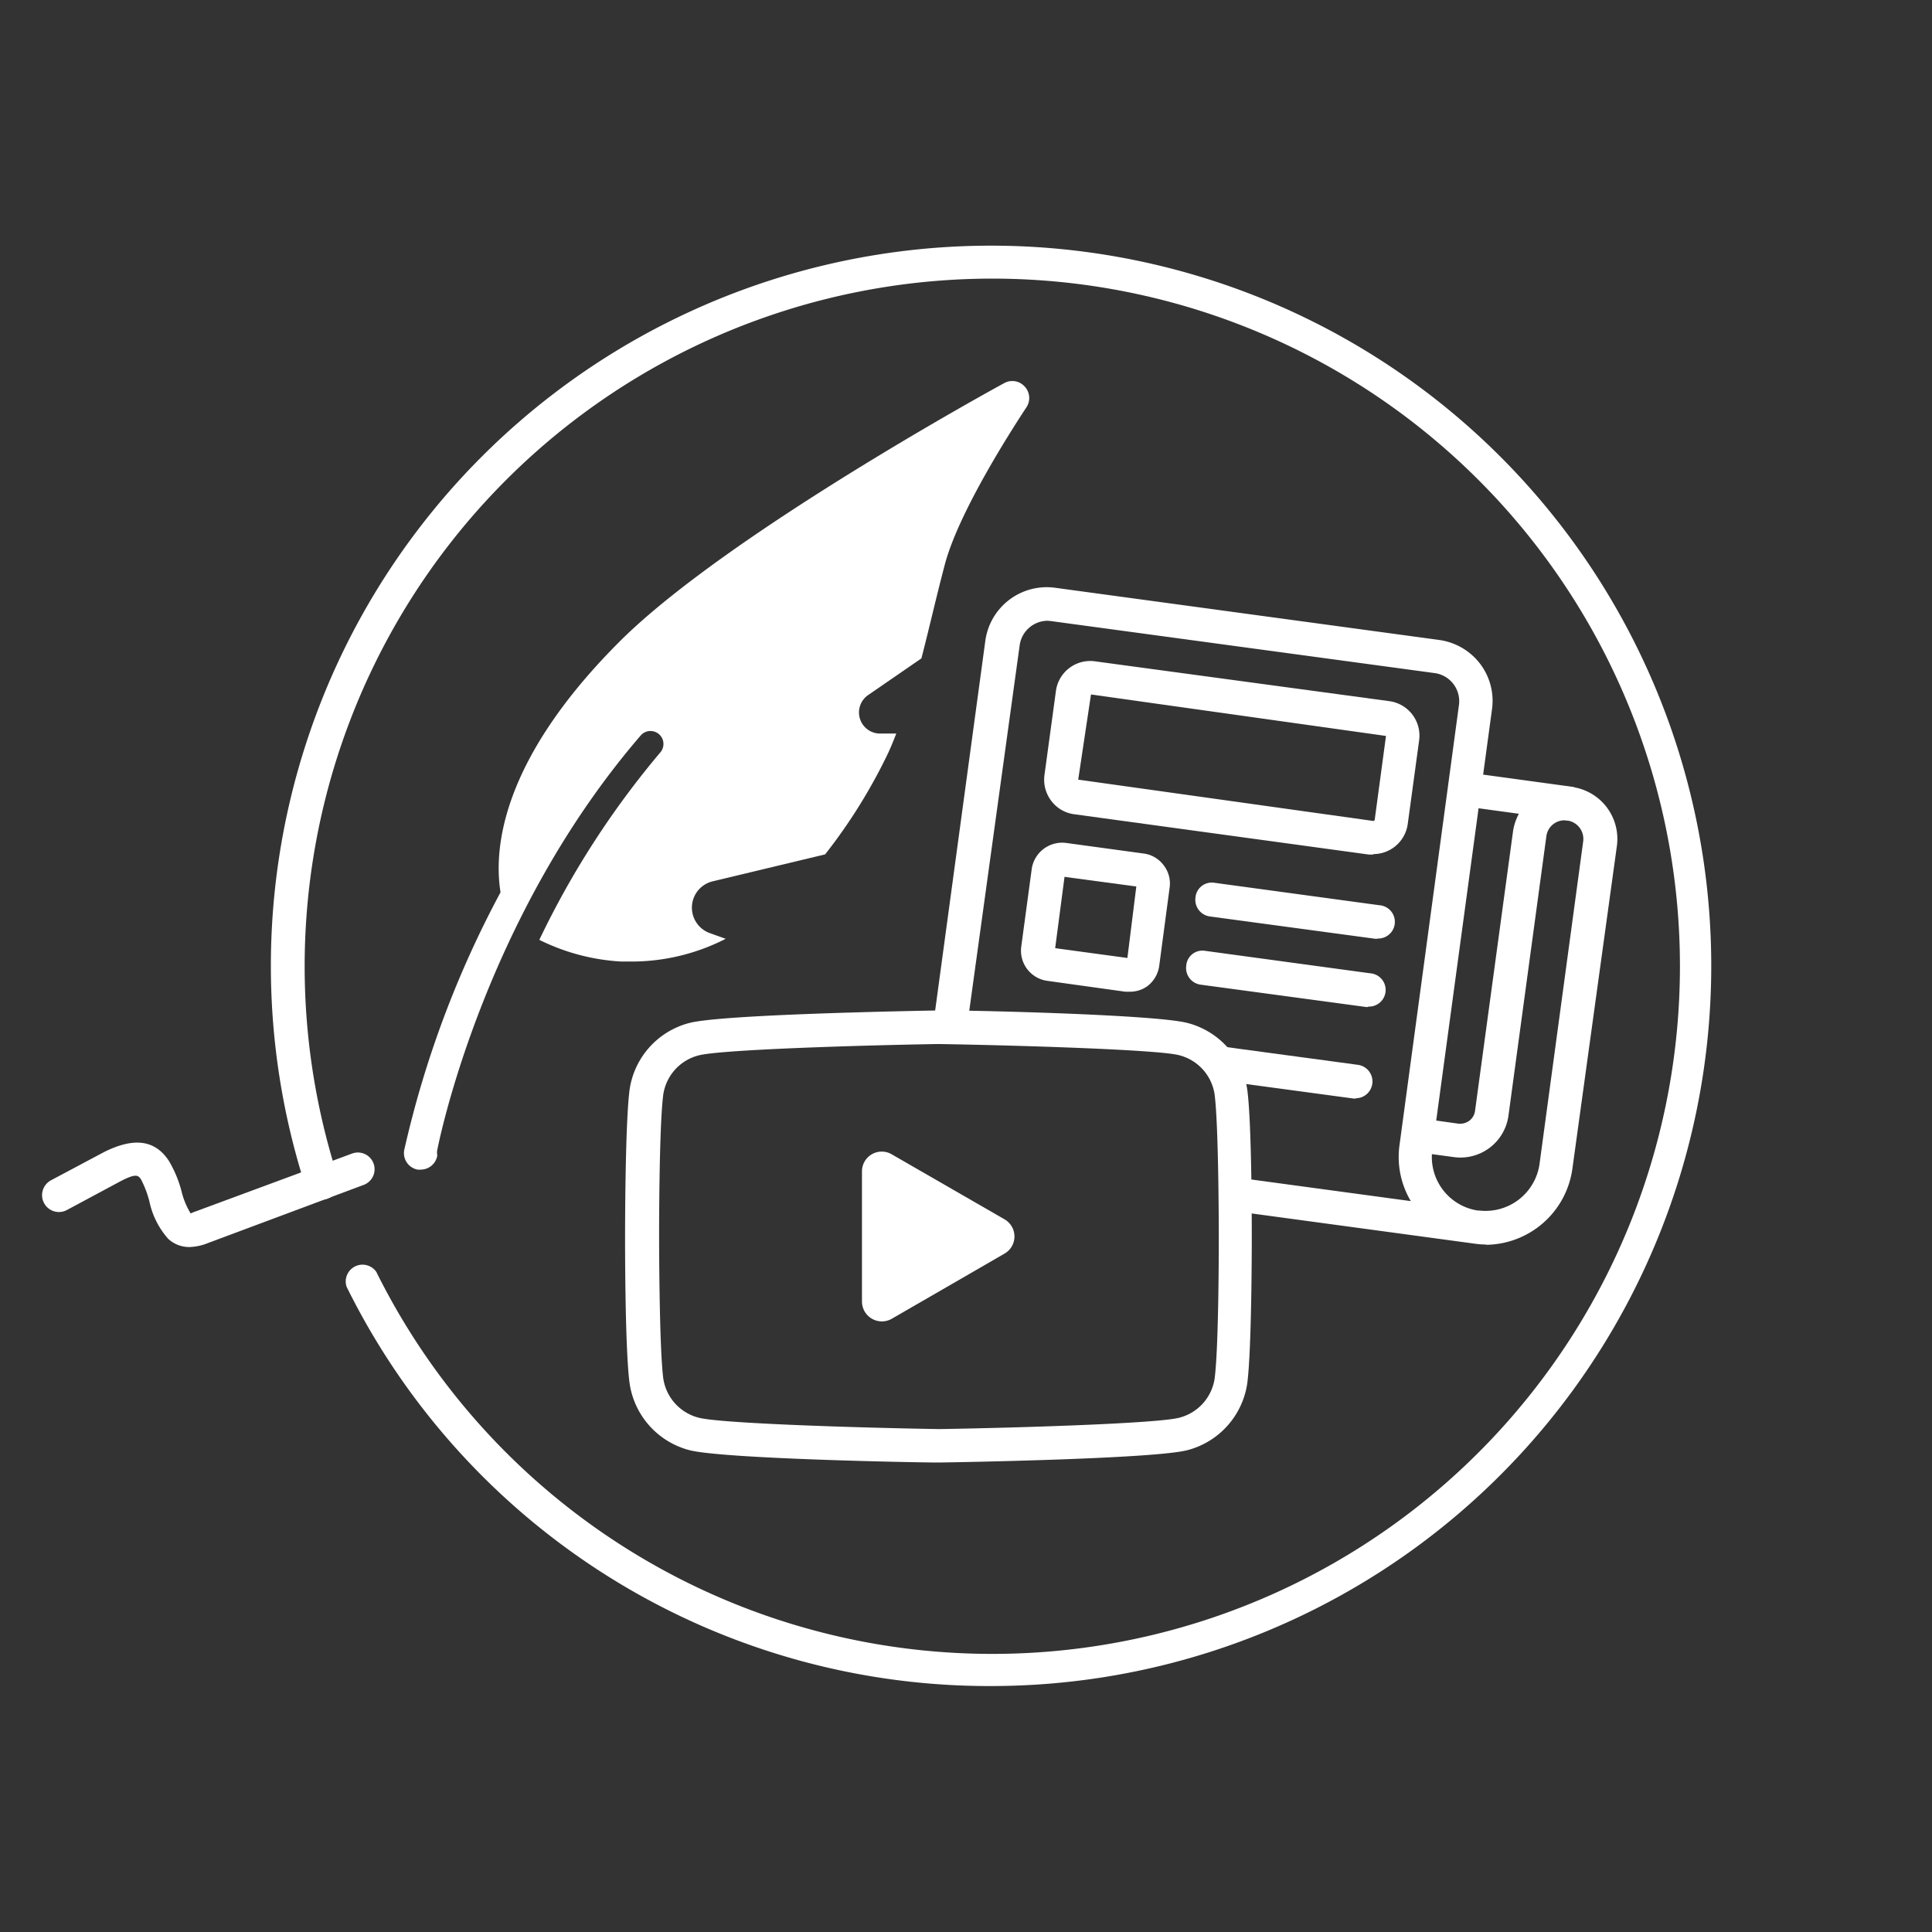<svg xmlns="http://www.w3.org/2000/svg" xmlns:xlink="http://www.w3.org/1999/xlink" viewBox="0 0 130 130"><rect x="0" y="0" width="130" height="130" fill="#333333" stroke="none"/><defs><style>.b04b023c-abe4-4703-a9d4-45cde882572e{fill:none;}.f5db50ed-35ea-4f44-81e6-e18803169fe2{fill:#fff;}.a68ac972-1097-472e-bfc8-3326dfb31c15{clip-path:url(#bd783f53-2ef5-4da9-a3a3-d86a0c54bd73);}</style><clipPath id="bd783f53-2ef5-4da9-a3a3-d86a0c54bd73"><path class="b04b023c-abe4-4703-a9d4-45cde882572e" d="M66.71,17.68a47.36,47.36,0,0,0-45,61.91l2.65,6.49a47.33,47.33,0,1,0,42.38-68.4Zm16.1,75.23a4.33,4.33,0,0,1-3.18,3.57c-2.08.57-16.49.8-16.49.8s-14.4-.23-16.48-.8a4.32,4.32,0,0,1-3.18-3.57c-.31-2.3-.29-9.71-.29-9.71s0-7.4.29-9.7a4.3,4.3,0,0,1,3.18-3.57c2.08-.57,16.48-.81,16.48-.81s14.41.24,16.49.81a4.32,4.32,0,0,1,3.18,3.57c.3,2.3.29,9.7.29,9.7S83.11,90.61,82.81,92.91Z"/></clipPath></defs><title>icon</title><g id="bc4303a2-64a2-451d-8cf9-b4cead3b2c21" data-name="圖層 1"><path class="f5db50ed-35ea-4f44-81e6-e18803169fe2" d="M66.71,113.45A48.21,48.21,0,0,1,23.32,86.58a1.13,1.13,0,0,1,2-1,46.27,46.27,0,1,0-2.58-6.34,1.13,1.13,0,1,1-2.15.7,48.46,48.46,0,1,1,46.1,33.51Z"/><path class="f5db50ed-35ea-4f44-81e6-e18803169fe2" d="M68.94,26a1.12,1.12,0,0,0-1.37-.22c-.76.41-18.76,10.27-25.89,17.4-8.08,8.08-8.45,14.07-8,16.86A68.55,68.55,0,0,0,27.2,77.38a1.13,1.13,0,0,0,.9,1.32.76.76,0,0,0,.21,0,1.13,1.13,0,0,0,1.11-.92l0-.08a.76.76,0,0,1,0-.3c.12-.64,3.15-15.68,13.69-27.91a.87.87,0,1,1,1.32,1.14,58.83,58.83,0,0,0-8.14,12.61,14.15,14.15,0,0,0,5.52,1.46l.74,0a13.9,13.9,0,0,0,6.28-1.53l-1.06-.38a1.82,1.82,0,0,1,.2-3.49l7.55-1.81a36.61,36.61,0,0,0,4.15-6.63c.24-.49.44-1,.64-1.5l-1.09,0h0a1.42,1.42,0,0,1-.82-2.58L62,44.3c.26-1,.5-2,.73-2.94.28-1.15.56-2.3.86-3.43.94-3.48,4.38-8.86,5.48-10.53A1.13,1.13,0,0,0,68.94,26Z"/><g class="a68ac972-1097-472e-bfc8-3326dfb31c15"><path class="f5db50ed-35ea-4f44-81e6-e18803169fe2" d="M100,83.74a5.39,5.39,0,0,1-.8-.06h0L65.62,79.13a4.18,4.18,0,0,1-3.57-4.69L66.3,43.12A4.17,4.17,0,0,1,71,39.55l25.83,3.51a4.19,4.19,0,0,1,2.76,1.6,4.12,4.12,0,0,1,.8,3.09L96.64,75.4l1.5.21a1.07,1.07,0,0,0,.73-.2,1,1,0,0,0,.38-.65L101.8,56a3.51,3.51,0,0,1,7,.9v0l-3,21.76a5.93,5.93,0,0,1-5.83,5.1Zm-.5-2.29a3.67,3.67,0,0,0,4.09-3.12l2.94-21.72v0a1.25,1.25,0,0,0-1.08-1.4,1.23,1.23,0,0,0-1.4,1.07l-2.55,18.8a3.26,3.26,0,0,1-3.66,2.78l-1.49-.2a3.64,3.64,0,0,0,3.13,3.8Zm-29-39.68a1.91,1.91,0,0,0-1.89,1.66L64.29,74.75a1.9,1.9,0,0,0,1.64,2.14l29,3.93a5.82,5.82,0,0,1-.76-3.77l4-29.61a1.91,1.91,0,0,0-1.64-2.15l-25.82-3.5Z"/><path class="f5db50ed-35ea-4f44-81e6-e18803169fe2" d="M105.6,55.2h-.16l-6.29-.86a1.12,1.12,0,0,1-1-1.27,1.1,1.1,0,0,1,1.27-1l6.29.86a1.13,1.13,0,0,1-.15,2.25Z"/><path class="f5db50ed-35ea-4f44-81e6-e18803169fe2" d="M92.41,57.5l-.31,0L72.29,54.79a2.3,2.3,0,0,1-1.55-.9,2.35,2.35,0,0,1-.46-1.74l.77-5.65a2.33,2.33,0,0,1,2.64-2l19.8,2.68a2.34,2.34,0,0,1,2,2.64l-.77,5.65a2.34,2.34,0,0,1-2.32,2Zm-19-10.77-.86,5.73L92.4,55.24h0a.11.11,0,0,0,.1-.07l.76-5.65Z"/><path class="f5db50ed-35ea-4f44-81e6-e18803169fe2" d="M76,66.73h-.28L70.48,66a2.05,2.05,0,0,1-1.76-2.32l.7-5.19a2.07,2.07,0,0,1,2.32-1.77l5.2.71a2,2,0,0,1,1.36.79,2,2,0,0,1,.4,1.52L78,65a2.07,2.07,0,0,1-.8,1.36A2,2,0,0,1,76,66.73Zm0-2.25Zm-5-.68,4.86.66.6-4.81L71.63,59Zm5.49-4.35h0Z"/><path class="f5db50ed-35ea-4f44-81e6-e18803169fe2" d="M92.7,63.17h-.15l-11.11-1.5a1.13,1.13,0,0,1-1-1.27,1.1,1.1,0,0,1,1.27-1l11.1,1.51a1.12,1.12,0,0,1-.15,2.24Z"/><path class="f5db50ed-35ea-4f44-81e6-e18803169fe2" d="M92.08,67.76h-.15l-11.11-1.5a1.13,1.13,0,0,1-1-1.28,1.09,1.09,0,0,1,1.27-1l11.1,1.51a1.12,1.12,0,0,1-.15,2.24Z"/><path class="f5db50ed-35ea-4f44-81e6-e18803169fe2" d="M91.25,73.92h-.16l-22.21-3a1.13,1.13,0,0,1-1-1.27,1.12,1.12,0,0,1,1.27-1l22.22,3a1.13,1.13,0,0,1-.15,2.25Z"/><path class="f5db50ed-35ea-4f44-81e6-e18803169fe2" d="M81.25,76.77H81.1L68.32,75a1.14,1.14,0,0,1-1-1.27,1.1,1.1,0,0,1,1.27-1L81.4,74.52a1.13,1.13,0,0,1-.15,2.25Z"/></g><path class="f5db50ed-35ea-4f44-81e6-e18803169fe2" d="M63.16,98.41c-1.52,0-14.64-.25-16.8-.84a5.46,5.46,0,0,1-4-4.52c-.31-2.34-.3-9.51-.3-9.85s0-7.51.3-9.85a5.44,5.44,0,0,1,4-4.51c2.16-.59,15.28-.82,16.77-.85s14.64.26,16.8.85a5.44,5.44,0,0,1,4,4.51c.31,2.35.3,9.55.3,9.86s0,7.5-.3,9.84a5.46,5.46,0,0,1-4,4.52C77.77,98.16,64.65,98.39,63.16,98.41Zm0-28.16c-5.48.09-14.75.38-16.17.77a3.21,3.21,0,0,0-2.36,2.63c-.29,2.2-.28,9.48-.28,9.55h0c0,.07,0,7.35.28,9.55A3.21,3.21,0,0,0,47,95.39c1.42.39,10.69.68,16.2.77,5.48-.09,14.75-.38,16.17-.77a3.21,3.21,0,0,0,2.36-2.63c.29-2.2.28-9.48.28-9.55s0-7.36-.28-9.56A3.21,3.21,0,0,0,79.33,71C77.91,70.63,68.64,70.34,63.13,70.25Z"/><path class="f5db50ed-35ea-4f44-81e6-e18803169fe2" d="M67.6,82.05,60,77.67a1.33,1.33,0,0,0-2,1.15v8.76a1.34,1.34,0,0,0,2,1.16l7.58-4.38A1.33,1.33,0,0,0,67.6,82.05Z"/><path class="f5db50ed-35ea-4f44-81e6-e18803169fe2" d="M12.75,83.91a2.07,2.07,0,0,1-1.44-.56,5.51,5.51,0,0,1-1.26-2.52,6.88,6.88,0,0,0-.56-1.47c-.18-.26-.3-.45-1.43.15L4.5,81.42a1.13,1.13,0,0,1-1.07-2L7,77.52c2-1,3.44-.84,4.38.62a7.94,7.94,0,0,1,.83,2,5.12,5.12,0,0,0,.62,1.51,3.65,3.65,0,0,1,.4-.16l10.46-3.87a1.12,1.12,0,1,1,.78,2.11L14,83.64A3.6,3.6,0,0,1,12.75,83.91Z"/></g></svg>